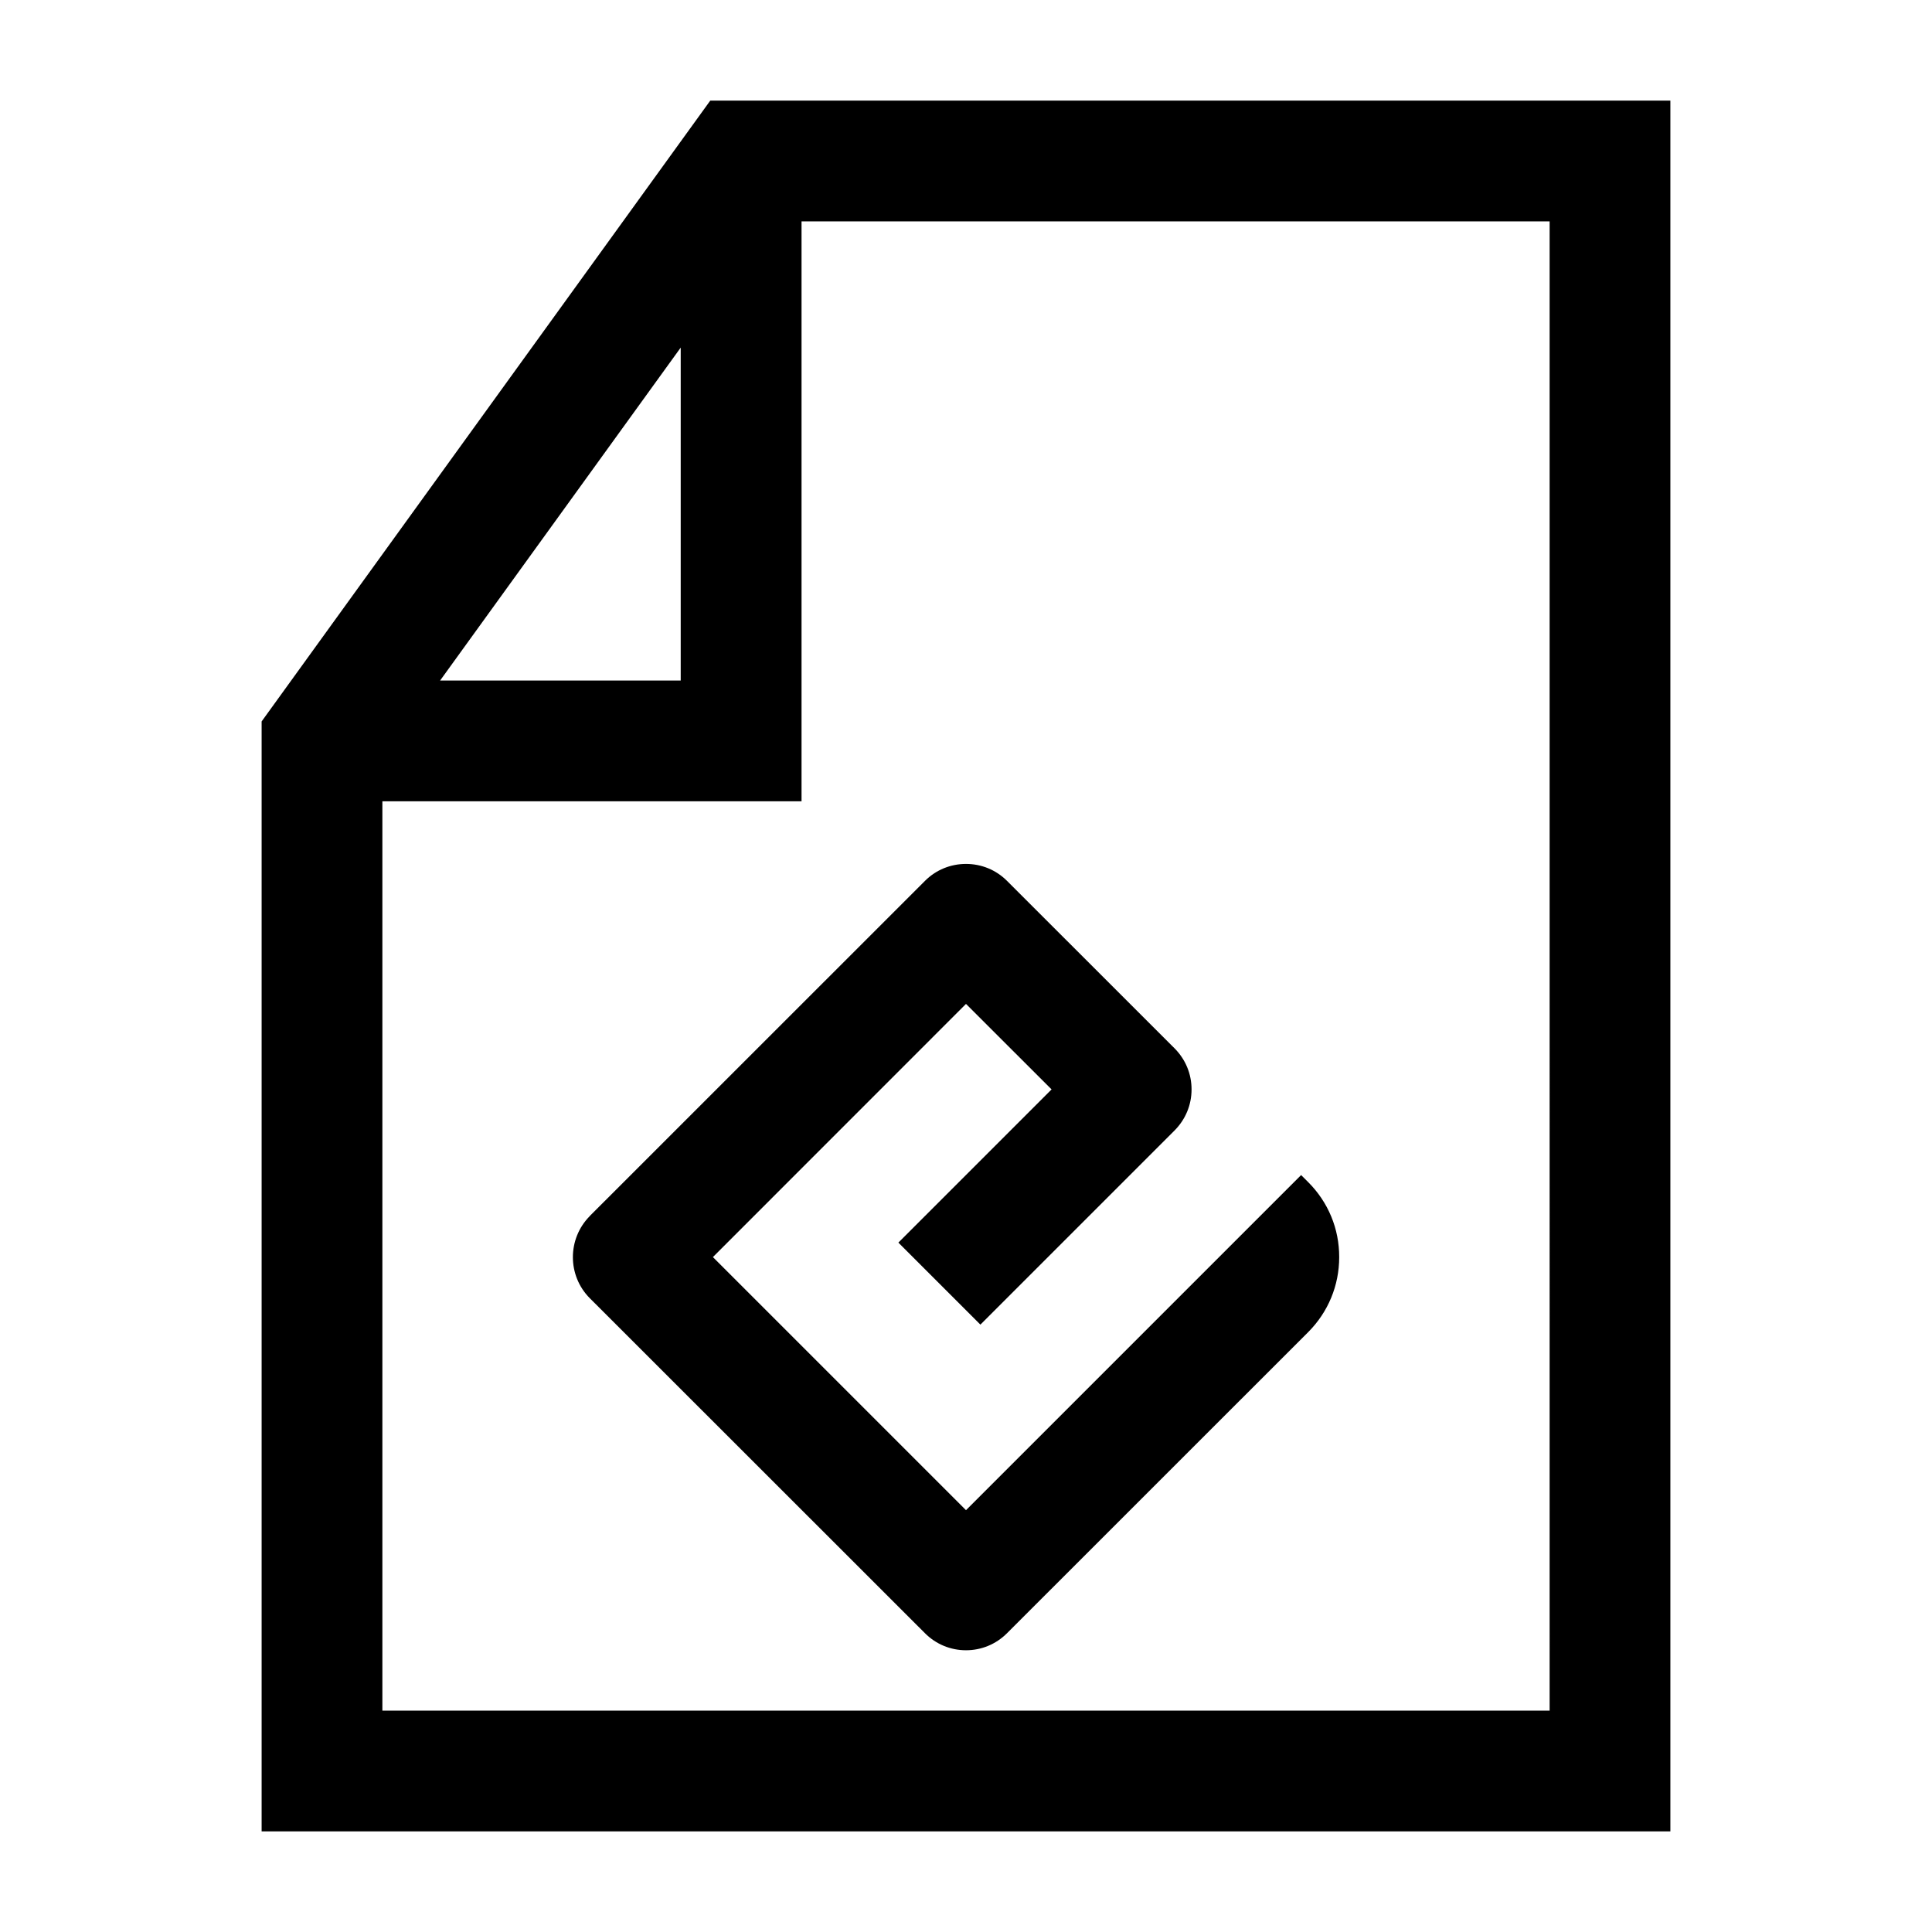 <?xml version="1.0" encoding="UTF-8"?><svg id="a" xmlns="http://www.w3.org/2000/svg" viewBox="0 0 24 24"><path d="M7.328,15.104l4.163-4.162c.136-.136.317-.21.509-.21.192,0,.373.074.509.21l2.082,2.081c.136.137.211.317.211.51s-.075.373-.211.51l-2.412,2.412-1.019-1.019,1.903-1.903-1.063-1.062-3.144,3.145,3.144,3.144,4.163-4.163.088.088c.249.249.386.579.385.932,0,.352-.137.682-.385.931l-3.742,3.741c-.136.136-.317.211-.509.211s-.374-.075-.51-.212l-4.163-4.161c-.281-.282-.28-.739,0-1.021ZM20.75,1.25v21.5H3.25v-13.788L8.823,1.25h11.927ZM5.467,8.454h2.989v-4.136l-2.989,4.136ZM19.25,2.75h-9.293v7.204h-5.207v11.296h14.5V2.75Z"/></svg>